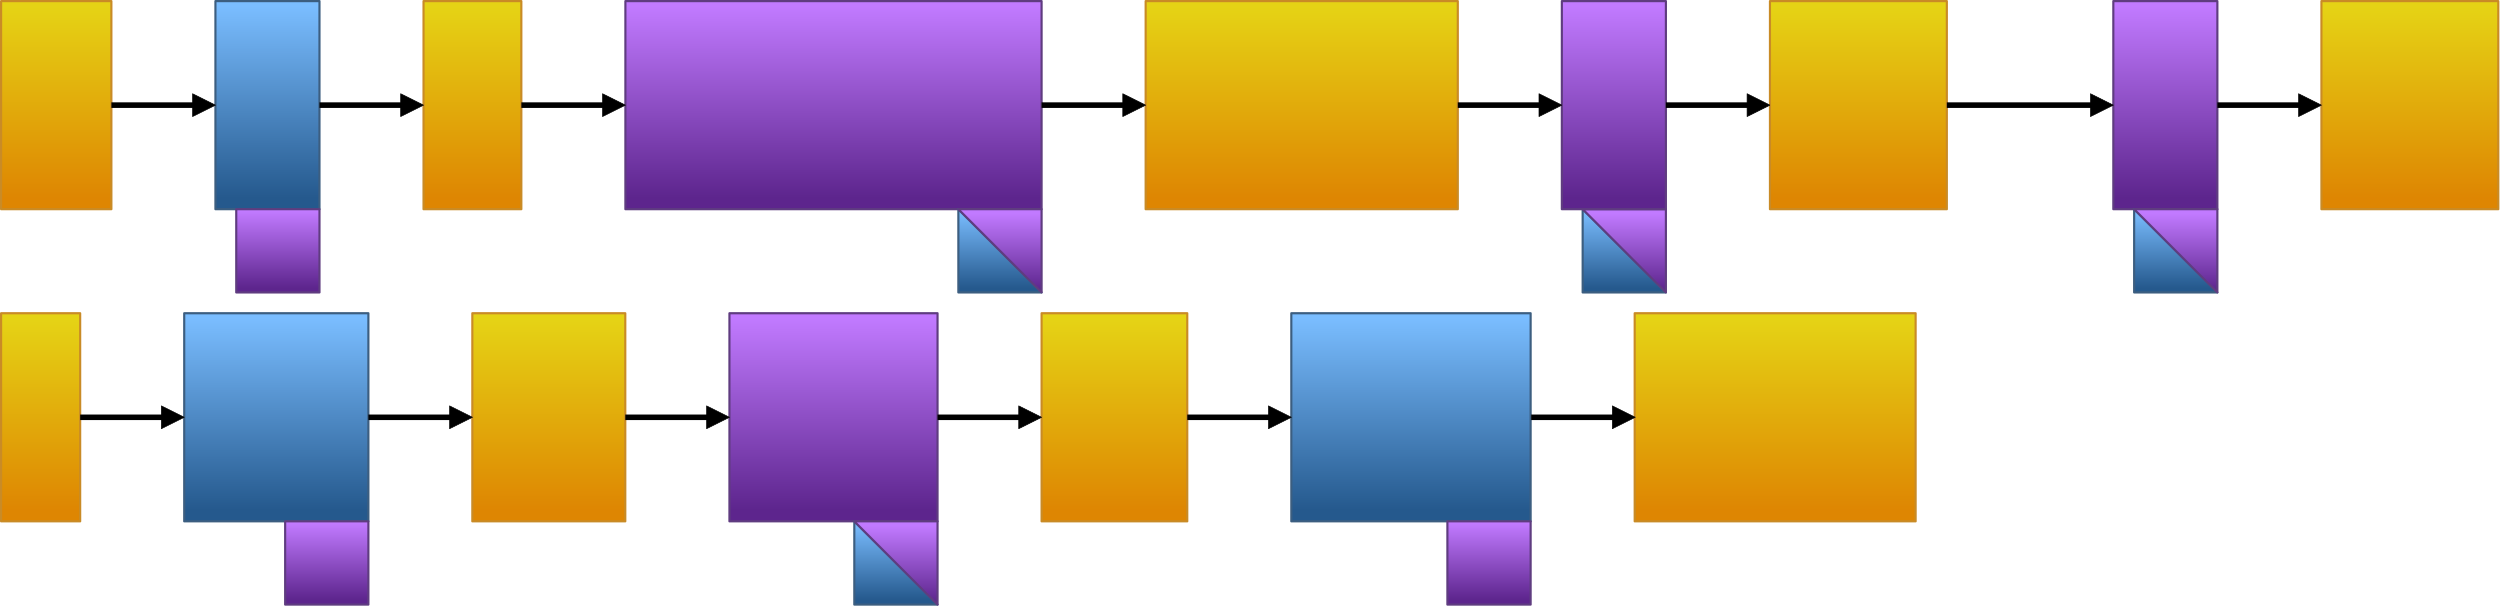 <svg width="100%" height="100%" viewBox="0 0 901 219" version="1.1" xmlns="http://www.w3.org/2000/svg" xmlns:xlink="http://www.w3.org/1999/xlink" xml:space="preserve" xmlns:serif="http://www.serif.com/" style="fill-rule:evenodd;clip-rule:evenodd;stroke-linejoin:round;stroke-miterlimit:1.414;"><rect x="0.391" y="0.391" width="39.75" height="75" style="fill:url(#9_Linear1);stroke:#c98b26;stroke-width:0.78px;"/><rect x="152.641" y="0.391" width="35.25" height="75" style="fill:url(#9_Linear2);stroke:#c98b26;stroke-width:0.78px;"/><rect x="0.391" y="112.891" width="28.5" height="75" style="fill:url(#9_Linear3);stroke:#c98b26;stroke-width:0.78px;"/><rect x="170.228" y="112.891" width="55.125" height="75" style="fill:url(#9_Linear4);stroke:#c98b26;stroke-width:0.78px;"/><rect x="412.891" y="0.391" width="112.5" height="75" style="fill:url(#9_Linear5);stroke:#c98b26;stroke-width:0.78px;"/><rect x="375.391" y="112.891" width="52.5" height="75" style="fill:url(#9_Linear6);stroke:#c98b26;stroke-width:0.78px;"/><rect x="589.141" y="112.891" width="101.25" height="75" style="fill:url(#9_Linear7);stroke:#c98b26;stroke-width:0.78px;"/><rect x="637.891" y="0.391" width="63.75" height="75" style="fill:url(#9_Linear8);stroke:#c98b26;stroke-width:0.78px;"/><rect x="836.641" y="0.391" width="63.75" height="75" style="fill:url(#9_Linear9);stroke:#c98b26;stroke-width:0.78px;"/><rect x="225.391" y="0.391" width="150" height="75" style="fill:url(#9_Linear10);stroke:#5f3c80;stroke-width:0.78px;"/><rect x="262.891" y="112.891" width="75" height="75" style="fill:url(#9_Linear11);stroke:#5f3c80;stroke-width:0.78px;"/><path d="M307.891,187.891l30,30l-30,0l0,-30Z" style="fill:url(#9_Linear12);stroke:#3c5e80;stroke-width:0.78px;"/><path d="M337.891,217.891l-30,-30l30,0l0,30Z" style="fill:url(#9_Linear13);stroke:#5f3c80;stroke-width:0.78px;"/><path d="M570.391,75.391l30,30l-30,0l0,-30Z" style="fill:url(#9_Linear14);stroke:#3c5e80;stroke-width:0.78px;"/><path d="M600.391,105.391l-30,-30l30,0l0,30Z" style="fill:url(#9_Linear15);stroke:#5f3c80;stroke-width:0.78px;"/><rect x="562.891" y="0.391" width="37.5" height="75" style="fill:url(#9_Linear16);stroke:#5f3c80;stroke-width:0.78px;"/><rect x="761.641" y="0.391" width="37.5" height="75" style="fill:url(#9_Linear17);stroke:#5f3c80;stroke-width:0.78px;"/><rect x="465.391" y="112.891" width="86.25" height="75" style="fill:url(#9_Linear18);stroke:#3c5e80;stroke-width:0.78px;"/><rect x="77.641" y="0.391" width="37.5" height="75" style="fill:url(#9_Linear19);stroke:#3c5e80;stroke-width:0.78px;"/><rect x="66.391" y="112.891" width="66.375" height="75" style="fill:url(#9_Linear20);stroke:#3c5e80;stroke-width:0.78px;"/><rect id="_1" serif:id="1" x="40.141" y="22.891" width="37.5" height="30" style="fill:none;"/><clipPath id="9_clip21"><rect x="40.141" y="22.891" width="37.5" height="30"/></clipPath><g clip-path="url(#9_clip21)"><path d="M77.641,37.891l-8.24,4.119l0,-8.239l8.24,4.12Z" style="stroke:#000;stroke-width:0.23px;stroke-linecap:round;stroke-miterlimit:1.5;"/><path d="M69.401,37.891l-29.26,0" style="fill:none;stroke:#000;stroke-width:2px;stroke-linecap:round;stroke-miterlimit:1.5;"/></g><rect id="_11" serif:id="1" x="115.141" y="22.891" width="37.5" height="30" style="fill:none;"/><clipPath id="9_clip22"><rect x="115.141" y="22.891" width="37.5" height="30"/></clipPath><g clip-path="url(#9_clip22)"><path d="M152.641,37.891l-8.24,4.119l0,-8.239l8.24,4.12Z" style="stroke:#000;stroke-width:0.23px;stroke-linecap:round;stroke-miterlimit:1.5;"/><path d="M144.401,37.891l-29.26,0" style="fill:none;stroke:#000;stroke-width:2px;stroke-linecap:round;stroke-miterlimit:1.5;"/></g><rect id="_12" serif:id="1" x="187.891" y="22.891" width="37.5" height="30" style="fill:none;"/><clipPath id="9_clip23"><rect x="187.891" y="22.891" width="37.5" height="30"/></clipPath><g clip-path="url(#9_clip23)"><path d="M225.391,37.891l-8.24,4.119l0,-8.239l8.24,4.12Z" style="stroke:#000;stroke-width:0.23px;stroke-linecap:round;stroke-miterlimit:1.5;"/><path d="M217.151,37.891l-29.26,0" style="fill:none;stroke:#000;stroke-width:2px;stroke-linecap:round;stroke-miterlimit:1.5;"/></g><rect id="_13" serif:id="1" x="375.391" y="22.891" width="37.5" height="30" style="fill:none;"/><clipPath id="9_clip24"><rect x="375.391" y="22.891" width="37.5" height="30"/></clipPath><g clip-path="url(#9_clip24)"><path d="M412.891,37.891l-8.24,4.119l0,-8.239l8.24,4.12Z" style="stroke:#000;stroke-width:0.23px;stroke-linecap:round;stroke-miterlimit:1.5;"/><path d="M404.651,37.891l-29.26,0" style="fill:none;stroke:#000;stroke-width:2px;stroke-linecap:round;stroke-miterlimit:1.5;"/></g><rect id="_14" serif:id="1" x="525.391" y="22.891" width="37.5" height="30" style="fill:none;"/><clipPath id="9_clip25"><rect x="525.391" y="22.891" width="37.5" height="30"/></clipPath><g clip-path="url(#9_clip25)"><path d="M562.891,37.891l-8.24,4.119l0,-8.239l8.24,4.12Z" style="stroke:#000;stroke-width:0.23px;stroke-linecap:round;stroke-miterlimit:1.5;"/><path d="M554.651,37.891l-29.26,0" style="fill:none;stroke:#000;stroke-width:2px;stroke-linecap:round;stroke-miterlimit:1.5;"/></g><rect id="_15" serif:id="1" x="600.391" y="22.891" width="37.5" height="30" style="fill:none;"/><clipPath id="9_clip26"><rect x="600.391" y="22.891" width="37.5" height="30"/></clipPath><g clip-path="url(#9_clip26)"><path d="M637.891,37.891l-8.24,4.119l0,-8.239l8.24,4.12Z" style="stroke:#000;stroke-width:0.23px;stroke-linecap:round;stroke-miterlimit:1.5;"/><path d="M629.651,37.891l-29.26,0" style="fill:none;stroke:#000;stroke-width:2px;stroke-linecap:round;stroke-miterlimit:1.5;"/></g><rect id="_16" serif:id="1" x="701.641" y="22.891" width="60" height="30" style="fill:none;"/><clipPath id="9_clip27"><rect x="701.641" y="22.891" width="60" height="30"/></clipPath><g clip-path="url(#9_clip27)"><path d="M761.641,37.891l-8.24,4.119l0,-8.239l8.24,4.12Z" style="stroke:#000;stroke-width:0.23px;stroke-linecap:round;stroke-miterlimit:1.5;"/><path d="M753.401,37.891l-51.76,0" style="fill:none;stroke:#000;stroke-width:2px;stroke-linecap:round;stroke-miterlimit:1.5;"/></g><rect id="_17" serif:id="1" x="799.141" y="22.891" width="37.5" height="30" style="fill:none;"/><clipPath id="9_clip28"><rect x="799.141" y="22.891" width="37.5" height="30"/></clipPath><g clip-path="url(#9_clip28)"><path d="M836.641,37.891l-8.24,4.119l0,-8.239l8.24,4.12Z" style="stroke:#000;stroke-width:0.23px;stroke-linecap:round;stroke-miterlimit:1.5;"/><path d="M828.401,37.891l-29.26,0" style="fill:none;stroke:#000;stroke-width:2px;stroke-linecap:round;stroke-miterlimit:1.5;"/></g><rect id="_18" serif:id="1" x="337.891" y="135.391" width="37.5" height="30" style="fill:none;"/><clipPath id="9_clip29"><rect x="337.891" y="135.391" width="37.5" height="30"/></clipPath><g clip-path="url(#9_clip29)"><path d="M375.391,150.391l-8.24,4.119l0,-8.239l8.24,4.12Z" style="stroke:#000;stroke-width:0.23px;stroke-linecap:round;stroke-miterlimit:1.5;"/><path d="M367.151,150.391l-29.26,0" style="fill:none;stroke:#000;stroke-width:2px;stroke-linecap:round;stroke-miterlimit:1.5;"/></g><rect id="_19" serif:id="1" x="427.891" y="135.391" width="37.5" height="30" style="fill:none;"/><clipPath id="9_clip30"><rect x="427.891" y="135.391" width="37.5" height="30"/></clipPath><g clip-path="url(#9_clip30)"><path d="M465.391,150.391l-8.24,4.119l0,-8.239l8.24,4.12Z" style="stroke:#000;stroke-width:0.23px;stroke-linecap:round;stroke-miterlimit:1.5;"/><path d="M457.151,150.391l-29.26,0" style="fill:none;stroke:#000;stroke-width:2px;stroke-linecap:round;stroke-miterlimit:1.5;"/></g><rect id="_110" serif:id="1" x="551.834" y="135.391" width="37.5" height="30" style="fill:none;"/><clipPath id="9_clip31"><rect x="551.834" y="135.391" width="37.5" height="30"/></clipPath><g clip-path="url(#9_clip31)"><path d="M589.334,150.391l-8.24,4.119l0,-8.239l8.24,4.12Z" style="stroke:#000;stroke-width:0.23px;stroke-linecap:round;stroke-miterlimit:1.5;"/><path d="M581.094,150.391l-29.26,0" style="fill:none;stroke:#000;stroke-width:2px;stroke-linecap:round;stroke-miterlimit:1.5;"/></g><rect id="_111" serif:id="1" x="28.891" y="135.391" width="37.5" height="30" style="fill:none;"/><clipPath id="9_clip32"><rect x="28.891" y="135.391" width="37.5" height="30"/></clipPath><g clip-path="url(#9_clip32)"><path d="M66.391,150.391l-8.24,4.119l0,-8.239l8.24,4.12Z" style="stroke:#000;stroke-width:0.23px;stroke-linecap:round;stroke-miterlimit:1.5;"/><path d="M58.151,150.391l-29.26,0" style="fill:none;stroke:#000;stroke-width:2px;stroke-linecap:round;stroke-miterlimit:1.5;"/></g><rect id="_112" serif:id="1" x="132.766" y="135.391" width="37.5" height="30" style="fill:none;"/><clipPath id="9_clip33"><rect x="132.766" y="135.391" width="37.5" height="30"/></clipPath><g clip-path="url(#9_clip33)"><path d="M170.266,150.391l-8.24,4.119l0,-8.239l8.24,4.12Z" style="stroke:#000;stroke-width:0.23px;stroke-linecap:round;stroke-miterlimit:1.5;"/><path d="M162.026,150.391l-29.26,0" style="fill:none;stroke:#000;stroke-width:2px;stroke-linecap:round;stroke-miterlimit:1.5;"/></g><rect id="_113" serif:id="1" x="225.353" y="135.391" width="37.537" height="30" style="fill:none;"/><clipPath id="9_clip34"><rect x="225.353" y="135.391" width="37.537" height="30"/></clipPath><g clip-path="url(#9_clip34)"><path d="M262.891,150.391l-8.24,4.119l0,-8.239l8.24,4.12Z" style="stroke:#000;stroke-width:0.23px;stroke-linecap:round;stroke-miterlimit:1.5;"/><path d="M254.651,150.391l-29.298,0" style="fill:none;stroke:#000;stroke-width:2px;stroke-linecap:round;stroke-miterlimit:1.5;"/></g><rect x="85.141" y="75.391" width="30" height="30" style="fill:url(#9_Linear35);stroke:#5f3c80;stroke-width:0.78px;"/><rect x="102.766" y="187.891" width="30" height="30" style="fill:url(#9_Linear36);stroke:#5f3c80;stroke-width:0.78px;"/><rect x="521.641" y="187.891" width="30" height="30" style="fill:url(#9_Linear37);stroke:#5f3c80;stroke-width:0.78px;"/><path d="M345.391,75.391l30,30l-30,0l0,-30Z" style="fill:url(#9_Linear38);stroke:#3c5e80;stroke-width:0.78px;"/><path d="M375.391,105.391l-30,-30l30,0l0,30Z" style="fill:url(#9_Linear39);stroke:#5f3c80;stroke-width:0.78px;"/><path d="M769.141,75.391l30,30l-30,0l0,-30Z" style="fill:url(#9_Linear40);stroke:#3c5e80;stroke-width:0.78px;"/><path d="M799.141,105.391l-30,-30l30,0l0,30Z" style="fill:url(#9_Linear41);stroke:#5f3c80;stroke-width:0.78px;"/><defs><linearGradient id="9_Linear1" x1="0" y1="0" x2="1" y2="0" gradientUnits="userSpaceOnUse" gradientTransform="matrix(2.24046e-15,69.037,-36.589,4.22728e-15,19.476,2.311)"><stop offset="0" style="stop-color:#e5d315;stop-opacity:1"/><stop offset="1" style="stop-color:#de8602;stop-opacity:1"/></linearGradient><linearGradient id="9_Linear2" x1="0" y1="0" x2="1" y2="0" gradientUnits="userSpaceOnUse" gradientTransform="matrix(1.98682e-15,69.037,-32.447,4.22728e-15,169.565,2.311)"><stop offset="0" style="stop-color:#e5d315;stop-opacity:1"/><stop offset="1" style="stop-color:#de8602;stop-opacity:1"/></linearGradient><linearGradient id="9_Linear3" x1="0" y1="0" x2="1" y2="0" gradientUnits="userSpaceOnUse" gradientTransform="matrix(1.60637e-15,69.037,-26.234,4.22728e-15,14.074,114.811)"><stop offset="0" style="stop-color:#e5d315;stop-opacity:1"/><stop offset="1" style="stop-color:#de8602;stop-opacity:1"/></linearGradient><linearGradient id="9_Linear4" x1="0" y1="0" x2="1" y2="0" gradientUnits="userSpaceOnUse" gradientTransform="matrix(3.10705e-15,69.037,-50.742,4.22728e-15,196.695,114.811)"><stop offset="0" style="stop-color:#e5d315;stop-opacity:1"/><stop offset="1" style="stop-color:#de8602;stop-opacity:1"/></linearGradient><linearGradient id="9_Linear5" x1="0" y1="0" x2="1" y2="0" gradientUnits="userSpaceOnUse" gradientTransform="matrix(6.34092e-15,69.037,-103.555,4.22728e-15,466.904,2.311)"><stop offset="0" style="stop-color:#e5d315;stop-opacity:1"/><stop offset="1" style="stop-color:#de8602;stop-opacity:1"/></linearGradient><linearGradient id="9_Linear6" x1="0" y1="0" x2="1" y2="0" gradientUnits="userSpaceOnUse" gradientTransform="matrix(2.95909e-15,69.037,-48.326,4.22728e-15,400.597,114.811)"><stop offset="0" style="stop-color:#e5d315;stop-opacity:1"/><stop offset="1" style="stop-color:#de8602;stop-opacity:1"/></linearGradient><linearGradient id="9_Linear7" x1="0" y1="0" x2="1" y2="0" gradientUnits="userSpaceOnUse" gradientTransform="matrix(5.70683e-15,69.037,-93.2,4.22728e-15,637.753,114.811)"><stop offset="0" style="stop-color:#e5d315;stop-opacity:1"/><stop offset="1" style="stop-color:#de8602;stop-opacity:1"/></linearGradient><linearGradient id="9_Linear8" x1="0" y1="0" x2="1" y2="0" gradientUnits="userSpaceOnUse" gradientTransform="matrix(3.59319e-15,69.037,-58.681,4.22728e-15,668.498,2.311)"><stop offset="0" style="stop-color:#e5d315;stop-opacity:1"/><stop offset="1" style="stop-color:#de8602;stop-opacity:1"/></linearGradient><linearGradient id="9_Linear9" x1="0" y1="0" x2="1" y2="0" gradientUnits="userSpaceOnUse" gradientTransform="matrix(3.59319e-15,69.037,-58.681,4.22728e-15,867.248,2.311)"><stop offset="0" style="stop-color:#e5d315;stop-opacity:1"/><stop offset="1" style="stop-color:#de8602;stop-opacity:1"/></linearGradient><linearGradient id="9_Linear10" x1="0" y1="0" x2="1" y2="0" gradientUnits="userSpaceOnUse" gradientTransform="matrix(8.45456e-15,69.037,-138.073,4.22728e-15,297.409,2.311)"><stop offset="0" style="stop-color:#c17aff;stop-opacity:1"/><stop offset="1" style="stop-color:#5d258d;stop-opacity:1"/></linearGradient><linearGradient id="9_Linear11" x1="0" y1="0" x2="1" y2="0" gradientUnits="userSpaceOnUse" gradientTransform="matrix(4.22728e-15,69.037,-69.037,4.22728e-15,298.9,114.811)"><stop offset="0" style="stop-color:#c17aff;stop-opacity:1"/><stop offset="1" style="stop-color:#5d258d;stop-opacity:1"/></linearGradient><linearGradient id="9_Linear12" x1="0" y1="0" x2="1" y2="0" gradientUnits="userSpaceOnUse" gradientTransform="matrix(1.69091e-15,27.615,-27.615,1.69091e-15,322.294,188.659)"><stop offset="0" style="stop-color:#7abdff;stop-opacity:1"/><stop offset="1" style="stop-color:#25598d;stop-opacity:1"/></linearGradient><linearGradient id="9_Linear13" x1="0" y1="0" x2="1" y2="0" gradientUnits="userSpaceOnUse" gradientTransform="matrix(-5.04554e-15,-27.615,27.615,-5.04275e-15,323.487,217.123)"><stop offset="0" style="stop-color:#5d258d;stop-opacity:1"/><stop offset="1" style="stop-color:#c17aff;stop-opacity:1"/></linearGradient><linearGradient id="9_Linear14" x1="0" y1="0" x2="1" y2="0" gradientUnits="userSpaceOnUse" gradientTransform="matrix(1.69091e-15,27.615,-27.615,1.69091e-15,584.794,76.159)"><stop offset="0" style="stop-color:#7abdff;stop-opacity:1"/><stop offset="1" style="stop-color:#25598d;stop-opacity:1"/></linearGradient><linearGradient id="9_Linear15" x1="0" y1="0" x2="1" y2="0" gradientUnits="userSpaceOnUse" gradientTransform="matrix(-5.04554e-15,-27.615,27.615,-5.04275e-15,585.987,104.623)"><stop offset="0" style="stop-color:#5d258d;stop-opacity:1"/><stop offset="1" style="stop-color:#c17aff;stop-opacity:1"/></linearGradient><linearGradient id="9_Linear16" x1="0" y1="0" x2="1" y2="0" gradientUnits="userSpaceOnUse" gradientTransform="matrix(2.11364e-15,69.037,-34.518,4.22728e-15,580.895,2.311)"><stop offset="0" style="stop-color:#c17aff;stop-opacity:1"/><stop offset="1" style="stop-color:#5d258d;stop-opacity:1"/></linearGradient><linearGradient id="9_Linear17" x1="0" y1="0" x2="1" y2="0" gradientUnits="userSpaceOnUse" gradientTransform="matrix(2.11364e-15,69.037,-34.518,4.22728e-15,779.645,2.311)"><stop offset="0" style="stop-color:#c17aff;stop-opacity:1"/><stop offset="1" style="stop-color:#5d258d;stop-opacity:1"/></linearGradient><linearGradient id="9_Linear18" x1="0" y1="0" x2="1" y2="0" gradientUnits="userSpaceOnUse" gradientTransform="matrix(4.86137e-15,69.037,-79.392,4.22728e-15,506.801,114.811)"><stop offset="0" style="stop-color:#7abdff;stop-opacity:1"/><stop offset="1" style="stop-color:#25598d;stop-opacity:1"/></linearGradient><linearGradient id="9_Linear19" x1="0" y1="0" x2="1" y2="0" gradientUnits="userSpaceOnUse" gradientTransform="matrix(2.11364e-15,69.037,-34.518,4.22728e-15,95.645,2.311)"><stop offset="0" style="stop-color:#7abdff;stop-opacity:1"/><stop offset="1" style="stop-color:#25598d;stop-opacity:1"/></linearGradient><linearGradient id="9_Linear20" x1="0" y1="0" x2="1" y2="0" gradientUnits="userSpaceOnUse" gradientTransform="matrix(3.74114e-15,69.037,-61.097,4.22728e-15,98.259,114.811)"><stop offset="0" style="stop-color:#7abdff;stop-opacity:1"/><stop offset="1" style="stop-color:#25598d;stop-opacity:1"/></linearGradient><linearGradient id="9_Linear35" x1="0" y1="0" x2="1" y2="0" gradientUnits="userSpaceOnUse" gradientTransform="matrix(1.69091e-15,27.615,-27.615,1.69091e-15,99.544,76.159)"><stop offset="0" style="stop-color:#c17aff;stop-opacity:1"/><stop offset="1" style="stop-color:#5d258d;stop-opacity:1"/></linearGradient><linearGradient id="9_Linear36" x1="0" y1="0" x2="1" y2="0" gradientUnits="userSpaceOnUse" gradientTransform="matrix(1.69091e-15,27.615,-27.615,1.69091e-15,117.169,188.659)"><stop offset="0" style="stop-color:#c17aff;stop-opacity:1"/><stop offset="1" style="stop-color:#5d258d;stop-opacity:1"/></linearGradient><linearGradient id="9_Linear37" x1="0" y1="0" x2="1" y2="0" gradientUnits="userSpaceOnUse" gradientTransform="matrix(1.69091e-15,27.615,-27.615,1.69091e-15,536.044,188.659)"><stop offset="0" style="stop-color:#c17aff;stop-opacity:1"/><stop offset="1" style="stop-color:#5d258d;stop-opacity:1"/></linearGradient><linearGradient id="9_Linear38" x1="0" y1="0" x2="1" y2="0" gradientUnits="userSpaceOnUse" gradientTransform="matrix(1.69091e-15,27.615,-27.615,1.69091e-15,359.794,76.159)"><stop offset="0" style="stop-color:#7abdff;stop-opacity:1"/><stop offset="1" style="stop-color:#25598d;stop-opacity:1"/></linearGradient><linearGradient id="9_Linear39" x1="0" y1="0" x2="1" y2="0" gradientUnits="userSpaceOnUse" gradientTransform="matrix(-5.04554e-15,-27.615,27.615,-5.04275e-15,360.987,104.623)"><stop offset="0" style="stop-color:#5d258d;stop-opacity:1"/><stop offset="1" style="stop-color:#c17aff;stop-opacity:1"/></linearGradient><linearGradient id="9_Linear40" x1="0" y1="0" x2="1" y2="0" gradientUnits="userSpaceOnUse" gradientTransform="matrix(1.69091e-15,27.615,-27.615,1.69091e-15,783.544,76.159)"><stop offset="0" style="stop-color:#7abdff;stop-opacity:1"/><stop offset="1" style="stop-color:#25598d;stop-opacity:1"/></linearGradient><linearGradient id="9_Linear41" x1="0" y1="0" x2="1" y2="0" gradientUnits="userSpaceOnUse" gradientTransform="matrix(-5.04554e-15,-27.615,27.615,-5.04275e-15,784.737,104.623)"><stop offset="0" style="stop-color:#5d258d;stop-opacity:1"/><stop offset="1" style="stop-color:#c17aff;stop-opacity:1"/></linearGradient></defs></svg>